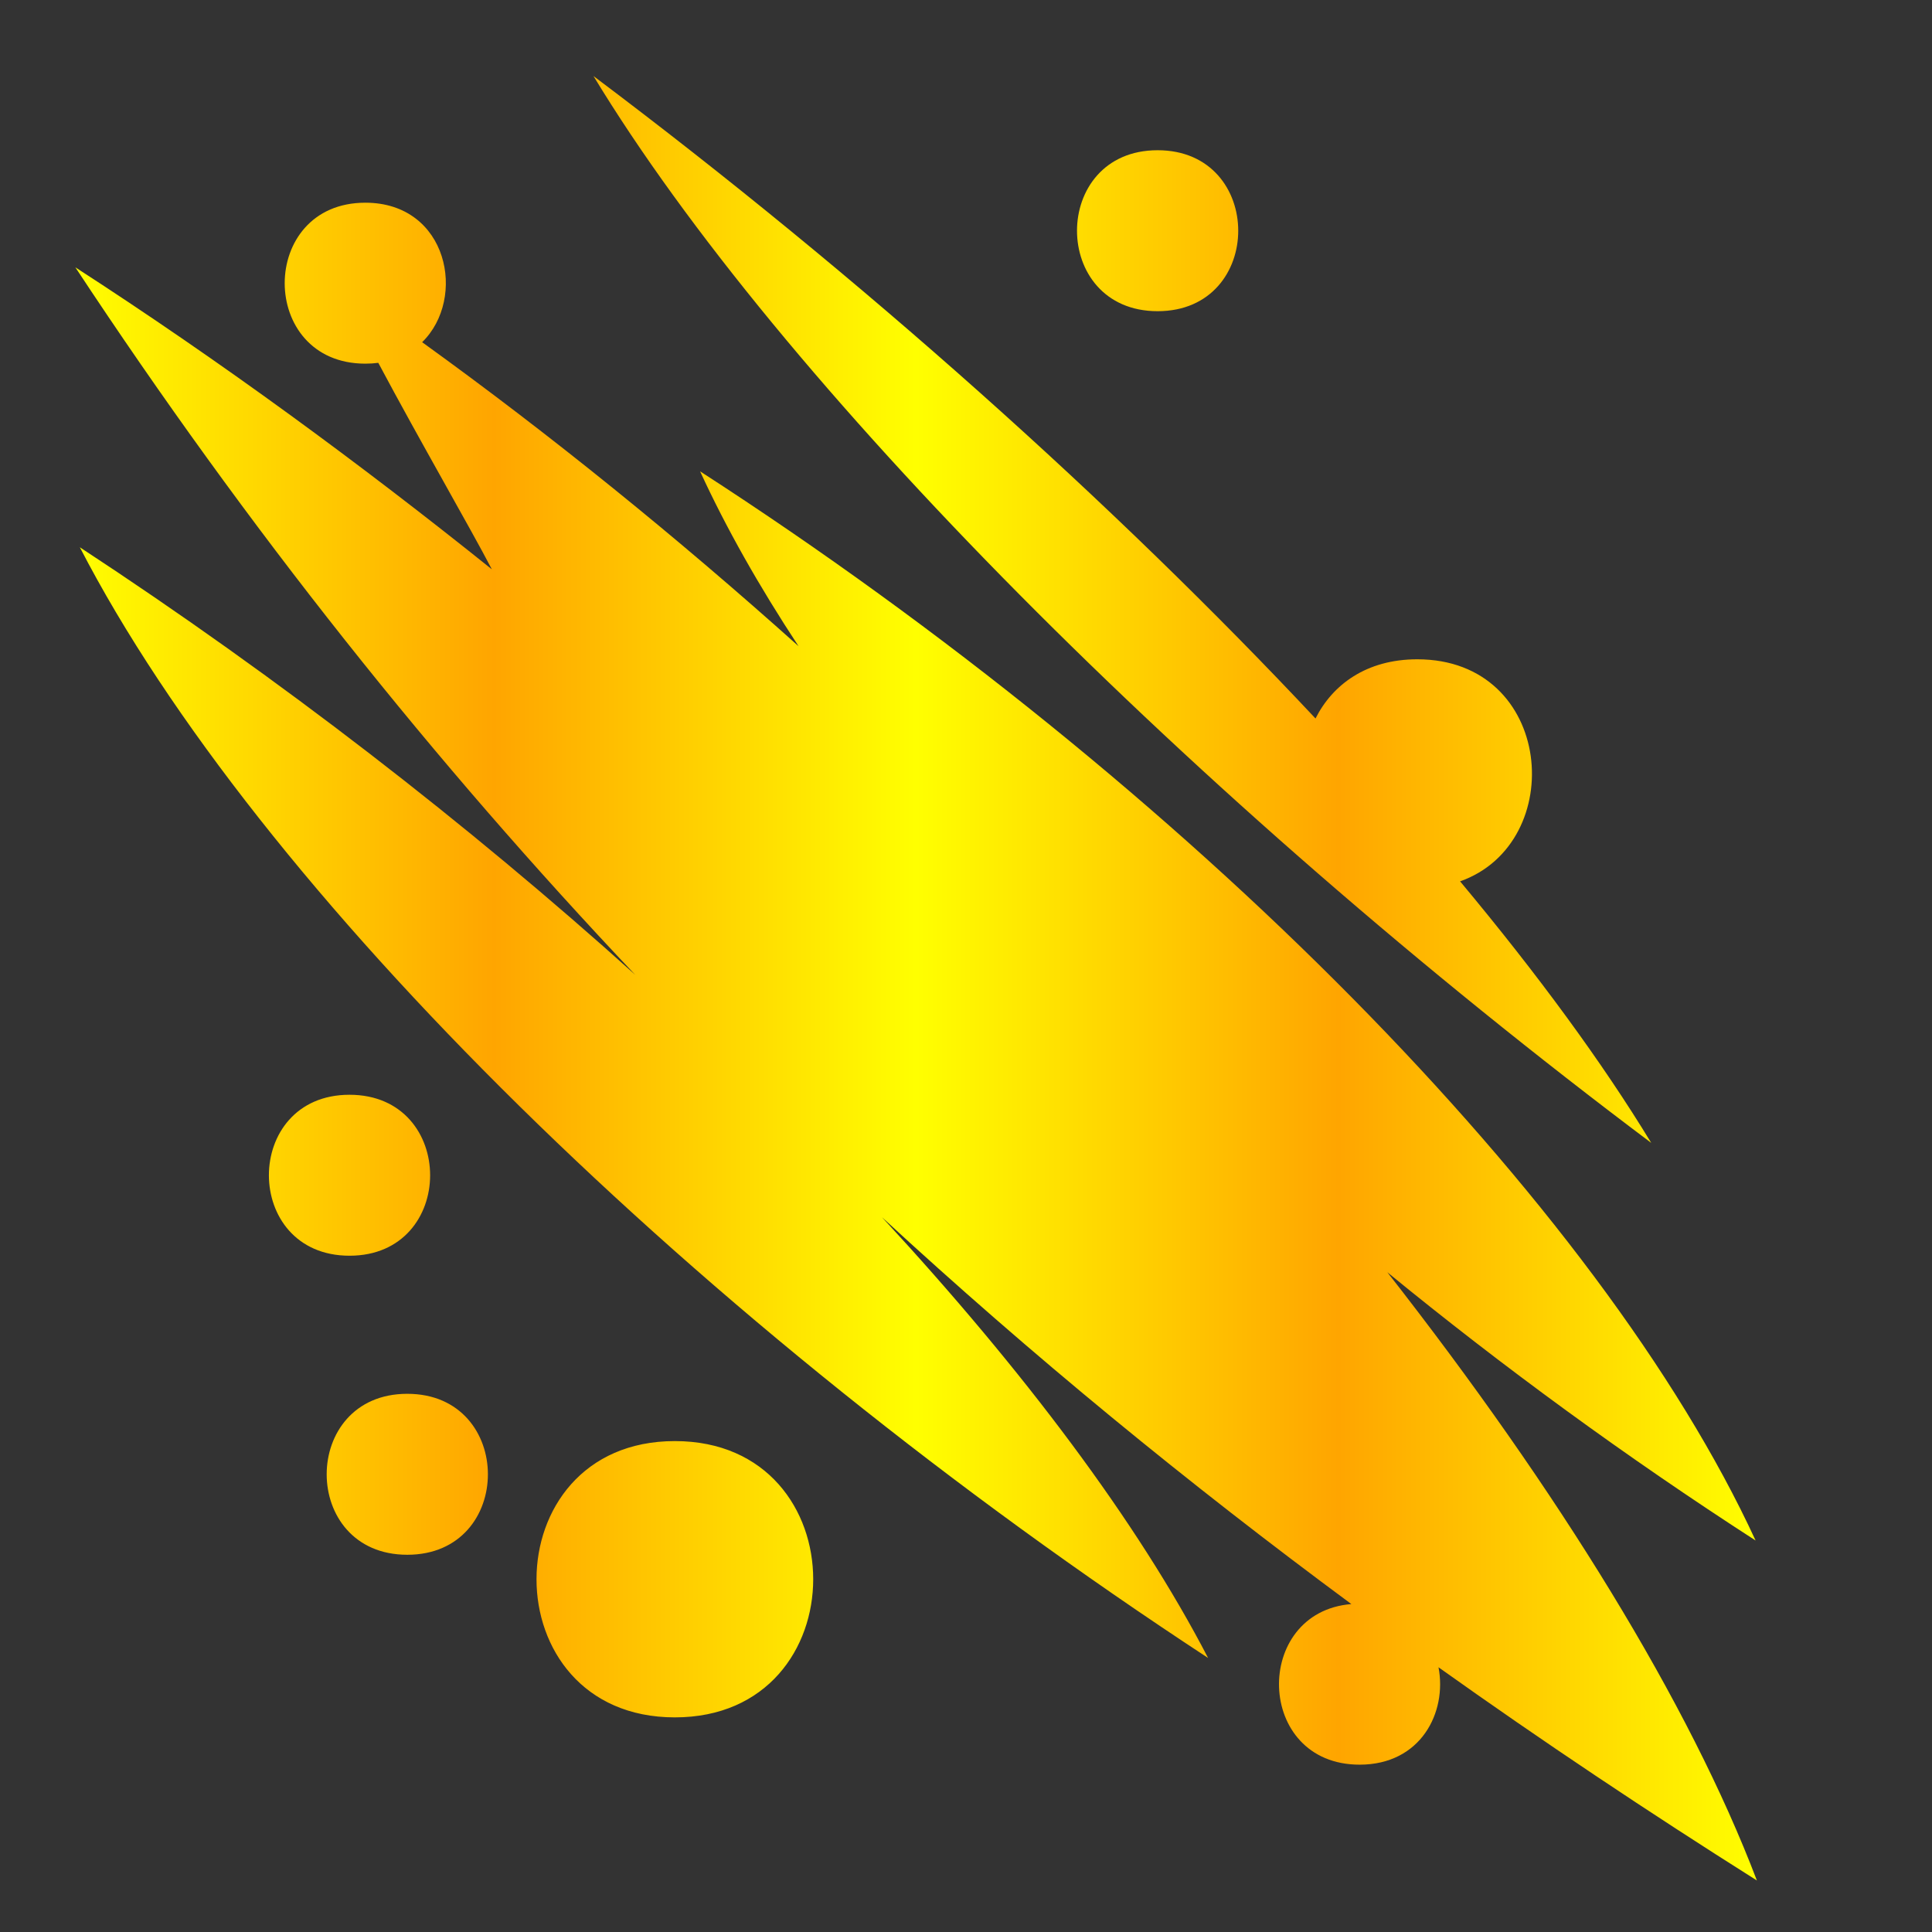 <svg xmlns="http://www.w3.org/2000/svg" viewBox="0 0 512 512" style="height: 512px; width: 512px;">
  <rect x="0" y="0" width="512" height="512" fill="#333333" stroke="none"/>
  <defs>
    <linearGradient id="rainbow" x1="0%" y1="0%" x2="100%" y2="0%">
      <stop offset="0%" stop-color="#FFFF00">
        <animate attributeName="stop-color" values="#FFFF00;#FFA500;#FFFF00;#FFA500;#FFFF00" dur="3s" repeatCount="indefinite" />
      </stop>
      <stop offset="25%" stop-color="#FFA500">
        <animate attributeName="stop-color" values="#FFA500;#FFFF00;#FFA500;#FFFF00;#FFA500" dur="3s" repeatCount="indefinite" />
      </stop>
      <stop offset="50%" stop-color="#FFFF00">
        <animate attributeName="stop-color" values="#FFFF00;#FFA500;#FFFF00;#FFA500;#FFFF00" dur="3s" repeatCount="indefinite" />
      </stop>
      <stop offset="75%" stop-color="#FFA500">
        <animate attributeName="stop-color" values="#FFA500;#FFFF00;#FFA500;#FFFF00;#FFA500" dur="3s" repeatCount="indefinite" />
      </stop>
      <stop offset="100%" stop-color="#FFFF00">
        <animate attributeName="stop-color" values="#FFFF00;#FFA500;#FFFF00;#FFA500;#FFFF00" dur="3s" repeatCount="indefinite" />
      </stop>
    </linearGradient>
  </defs>

  <g transform="translate(0,0)">
    <path fill="url(#rainbow)" d="M157.28 20.156c49.034 80.853 158.543 191.31 280.314 282.72-12.952-21.306-30.14-44.73-50.656-69.313 28.743-10.15 24.95-58.844-11.344-58.844-13.48 0-22.456 6.72-26.97 15.686C295.36 133.576 228.32 73.53 157.282 20.156zm149.5 19.657c-28.475 0-28.49 42.656 0 42.656 28.494 0 28.477-42.657 0-42.657zM96.814 53.718c-28.476 0-28.493 42.655 0 42.655 1.2 0 2.337-.074 3.437-.22 11.16 20.95 24.392 43.76 30.094 54.72-34.91-27.997-71.838-55.12-110.375-80.03 45.8 69.48 95.23 131.372 148.343 187.468-44.29-39.876-94.253-78.585-147.157-113.282 46.907 90.757 163.835 205.804 299 294.345-18.66-35.987-48.926-76.256-86.437-116.813 39.578 36.5 81.035 70.486 124.405 102.532-26.27 2.126-25.556 42.562 2.188 42.562 16.258 0 23.203-13.887 20.906-25.812 27.366 19.495 55.49 38.282 84.374 56.5-17.89-46.96-52.54-103.187-97.938-161.188 30.526 24.99 63.348 48.99 97.594 71.094-40.95-88.83-150.568-199.87-279.72-283.344 6.852 14.92 15.627 30.436 26.095 46.344-32.12-28.783-65.672-55.986-99.75-80.563 11.906-11.61 6.894-36.968-15.063-36.968zm-4.188 236.405c-28.476 0-28.493 42.656 0 42.656s28.476-42.655 0-42.655zm15.313 79.25c-28.476 0-28.493 42.656 0 42.656 28.492 0 28.475-42.655 0-42.655zm70.906 12.53c-48.87 0-48.9 73.22 0 73.22 48.898 0 48.87-73.22 0-73.22z" />
  </g>
</svg>
